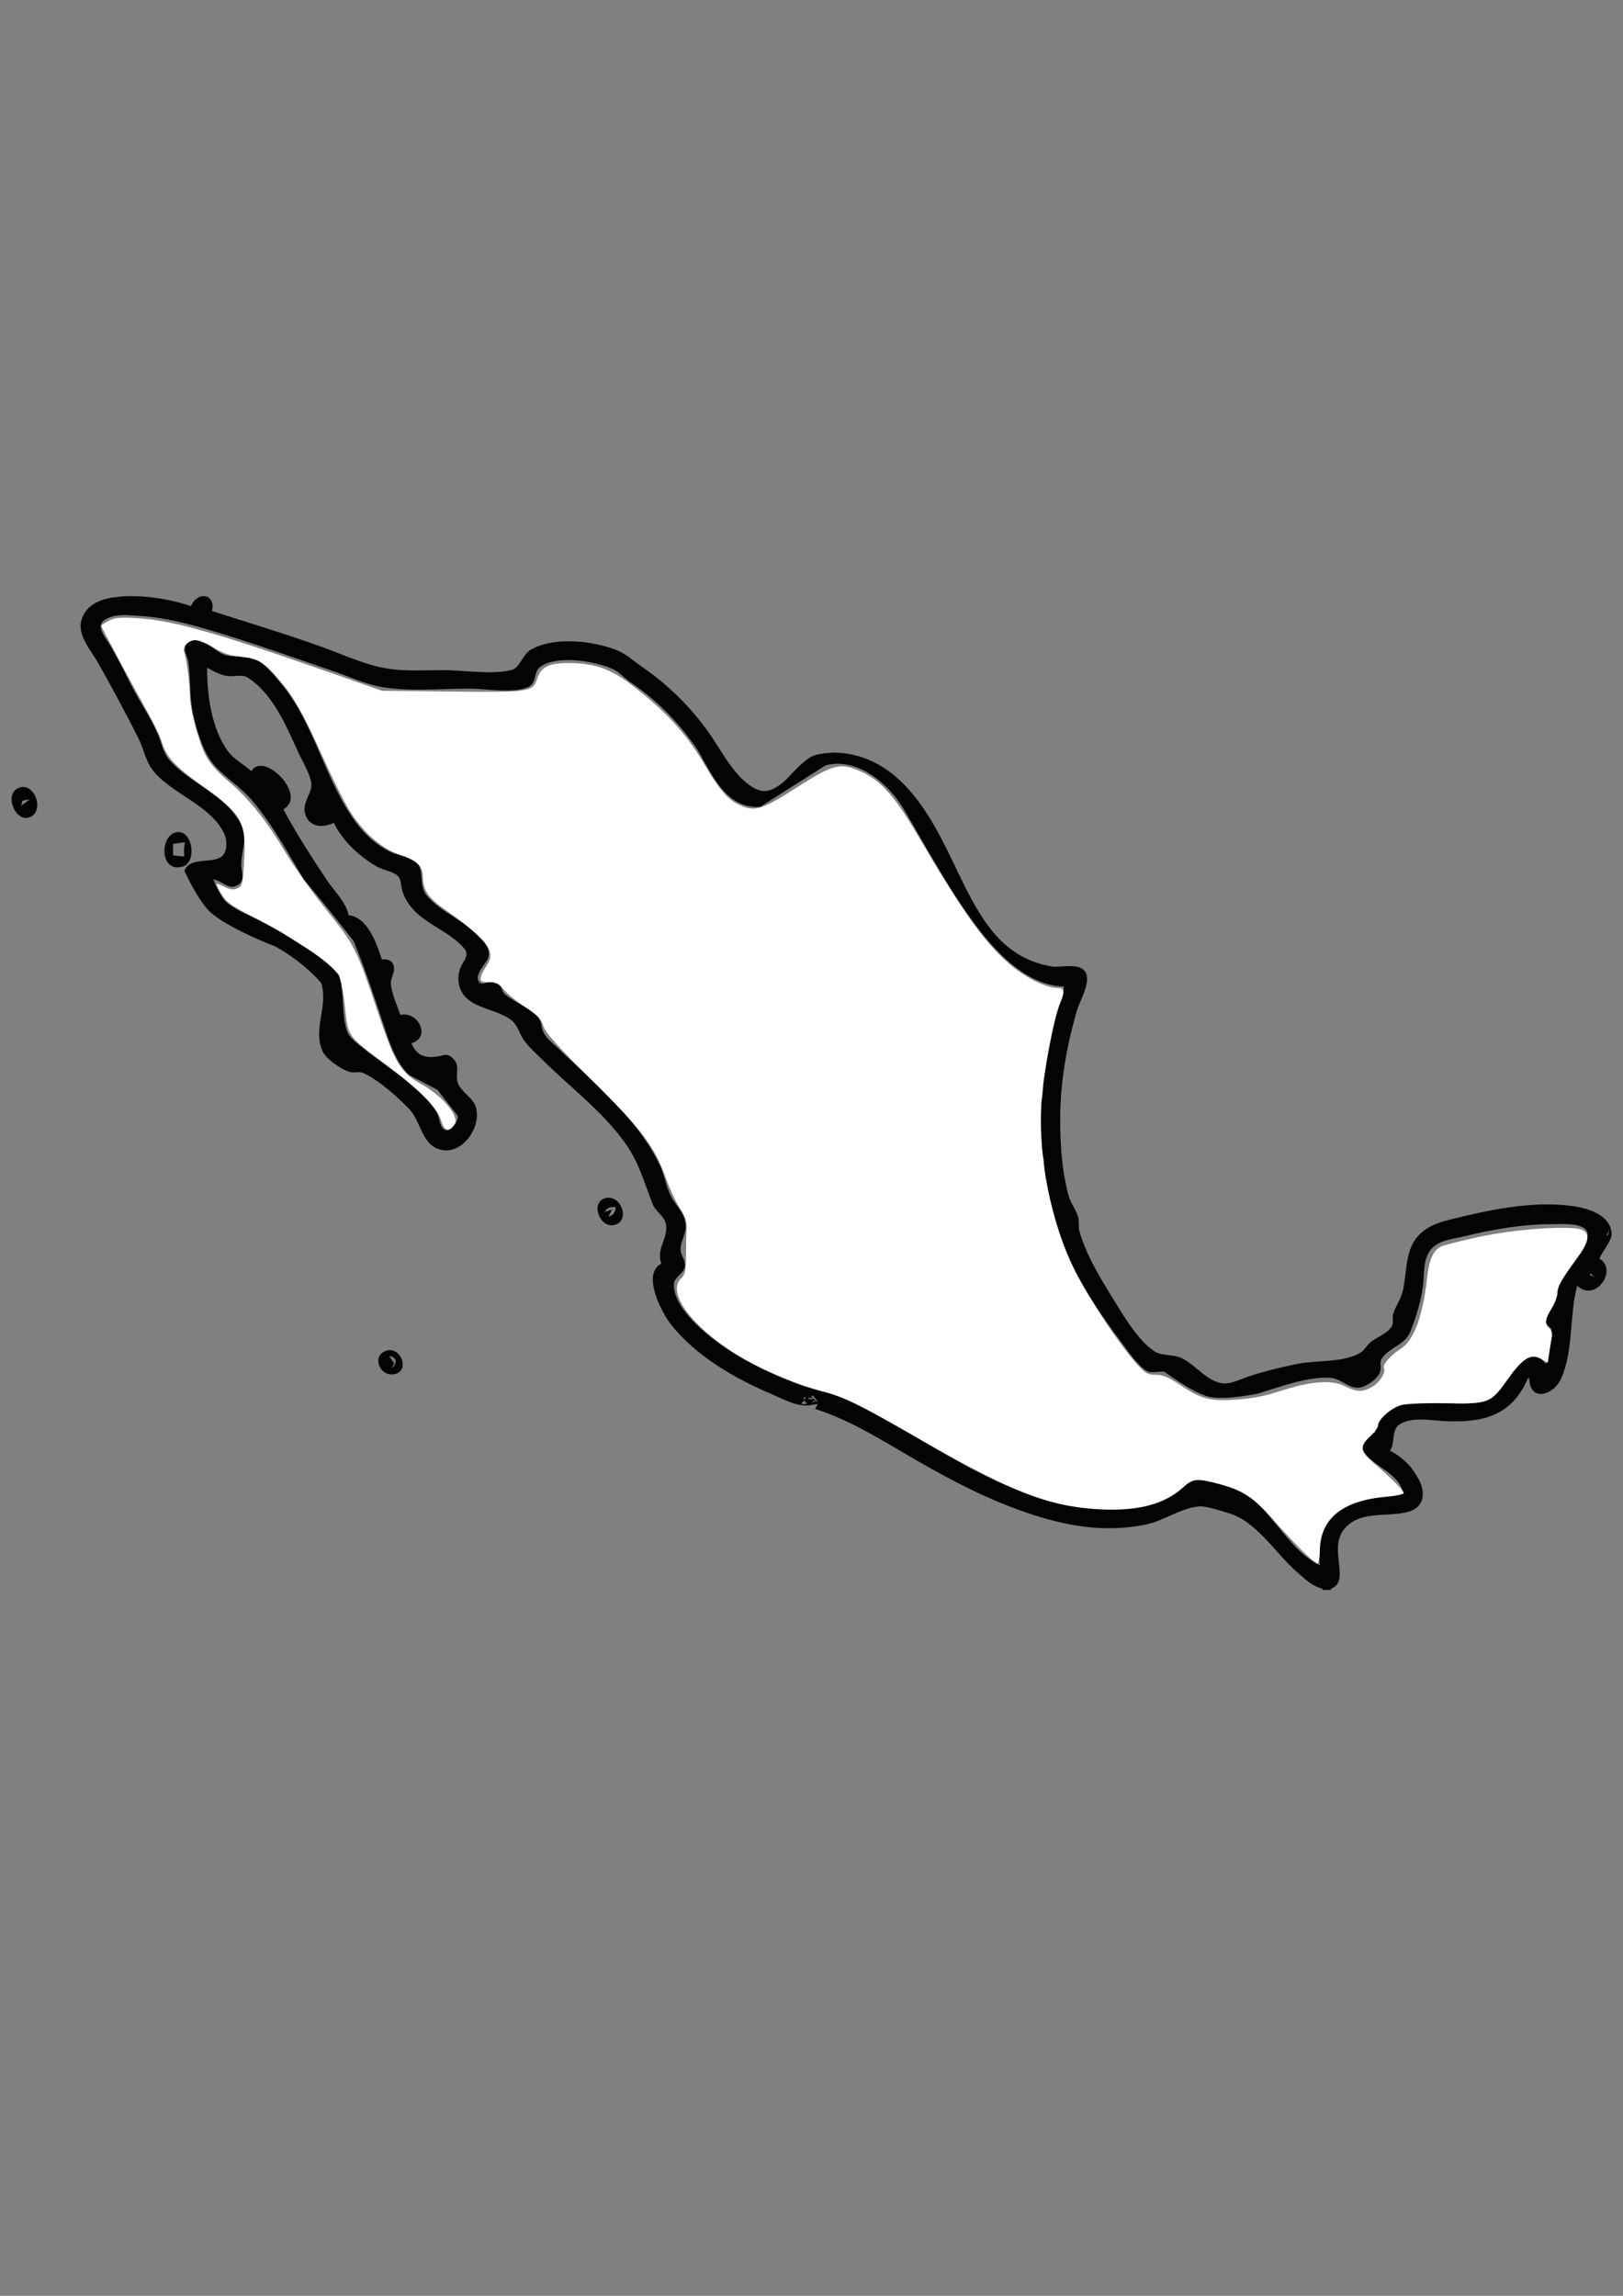 <?xml version="1.0" encoding="UTF-8" standalone="no"?>
<!-- Created with Inkscape (http://www.inkscape.org/) -->

<svg
   width="210mm"
   height="297mm"
   viewBox="0 0 210 297"
   version="1.1"
   id="svg1"
   xml:space="preserve"
   inkscape:version="1.3.2 (091e20e, 2023-11-25)"
   sodipodi:docname="Mexico.svg"
   xmlns:inkscape="http://www.inkscape.org/namespaces/inkscape"
   xmlns:sodipodi="http://sodipodi.sourceforge.net/DTD/sodipodi-0.dtd"
   xmlns="http://www.w3.org/2000/svg"
   xmlns:svg="http://www.w3.org/2000/svg"><rect x="0" y="0" width="210" height="297" fill="#808080" stroke="none"/><sodipodi:namedview
     id="namedview1"
     pagecolor="#ffffff"
     bordercolor="#000000"
     borderopacity="0.25"
     inkscape:showpageshadow="2"
     inkscape:pageopacity="0.0"
     inkscape:pagecheckerboard="0"
     inkscape:deskcolor="#d1d1d1"
     inkscape:document-units="mm"
     inkscape:zoom="0.87911561"
     inkscape:cx="422.58378"
     inkscape:cy="440.78389"
     inkscape:window-width="2560"
     inkscape:window-height="1440"
     inkscape:window-x="0"
     inkscape:window-y="0"
     inkscape:window-maximized="0"
     inkscape:current-layer="layer1" /><defs
     id="defs1" /><g
     inkscape:label="Layer 1"
     inkscape:groupmode="layer"
     id="layer1"><path
       style="fill:#040404;stroke:none"
       d="m 24.721,78.415 c -3.029,-1.028 -6.863,-1.582 -10.035,-1.136 -1.858,0.261 -3.657,1.073 -4.179,3.047 -0.492,1.86 1.308,3.879 2.176,5.416 1.79,3.169 3.571,6.465 5.204,9.716 0.82,1.633 0.922,3.174 2.243,4.617 2.52,2.754 6.935,4.125 8.746,7.489 0.21,0.389 0.368,0.831 0.402,1.274 0.313,4.038 -4.445,1.26 -5.417,3.825 0,0 1.762,3.846 3.268,5.255 2.33,2.18 8.448,4.504 8.448,4.504 3.811,2.073 5.971,4.733 5.971,4.733 0.983,2.97 -1.079,5.778 0.155,8.76 0.454,1.097 2.444,2.44 3.566,2.764 0.588,0.17 1.186,-0.124 1.752,0.14 2.063,0.962 4.311,2.997 5.894,4.612 1.395,1.423 1.617,4.057 3.345,5.001 3.032,1.657 6.148,-2.337 5.314,-5.189 -0.361,-1.233 -1.762,-1.85 -2.29,-3.027 -0.543,-1.212 0.533,-2.484 -0.983,-3.545 -0.606,-0.424 -1.091,-0.07 -1.723,0.013 -1.69,0.221 -2.696,-0.165 -3.345,-1.724 2.619,-0.78 0.859,-4.189 -1.434,-3.664 -0.404,-1.243 -1.105,-2.681 -1.224,-3.982 -0.081,-0.886 0.693,-1.615 0.309,-2.539 -0.266,-0.641 -0.87,-0.707 -1.475,-0.646 -0.663,-2.035 -1.825,-5.479 -4.301,-5.734 -0.293,-1.617 -1.861,-3.111 -2.761,-4.46 -1.977,-2.965 -4.008,-6.095 -5.681,-9.238 3.212,-1.763 -2.575,-7.621 -4.141,-4.938 -0.952,-0.831 -2.284,-1.558 -3.032,-2.576 -2.139,-2.912 -2.702,-7.302 -2.702,-10.804 0.86,0.452 1.724,0.966 2.708,1.086 0.743,0.09 1.846,-0.248 2.497,0.16 3.284,2.056 5.01,6.22 6.546,9.586 0.56,1.227 1.456,2.664 1.727,3.982 0.265,1.288 -1.174,2.477 -0.809,3.982 0.459,1.891 2.273,1.958 3.738,1.274 1.121,2.36 3.341,4.367 5.575,5.66 0.799,0.463 1.955,0.583 2.657,1.164 0.485,0.401 0.423,1.214 0.575,1.777 0.259,0.964 0.749,1.809 1.415,2.548 1.893,2.098 4.827,2.956 6.644,5.098 0.772,0.91 -0.172,1.644 -0.506,2.548 -0.437,1.181 -0.306,2.476 0.466,3.497 1.341,1.775 4.514,1.87 6.247,3.318 0.689,0.576 0.965,1.681 1.471,2.423 0.651,0.954 1.56,1.738 2.374,2.548 3.665,3.647 7.868,6.713 10.876,10.991 1.757,2.499 2.371,5.051 3.483,7.805 0.389,0.962 1.513,1.497 1.692,2.549 0.314,1.848 -1.304,3.166 -0.6,5.097 -2.616,1.373 0.122,6.478 1.324,7.964 3.311,4.096 8.225,6.905 13.012,8.944 1.71,0.729 3.724,1.911 5.575,1.25 v 0.159 l -0.319,0.319 0.478,-0.478 h 0.159 l -0.319,0.637 c 5.06,1.618 9.553,4.647 14.176,7.259 5.558,3.14 11.426,6.017 17.681,7.45 3.609,0.827 7.358,1.003 10.991,0.229 2.322,-0.494 4.503,-2.141 6.849,-2.332 0.895,-0.073 2.906,0.611 3.823,0.881 3.579,1.057 6.009,5.139 8.761,7.561 0.988,0.87 2.026,1.903 3.345,2.205 v 0.159 h 1.115 v -0.159 c 1.205,-0.43 1.194,-1.588 1.088,-2.708 -0.165,-1.737 -0.566,-3.641 0.698,-5.095 2.072,-2.383 5.548,-1.39 8.249,-2.152 2.094,-0.591 2.216,-2.55 1.296,-4.222 -0.337,-0.613 -0.718,-1.223 -1.184,-1.746 -0.682,-0.765 -1.585,-1.462 -2.501,-1.918 0.644,-1.002 0.198,-2.677 1.136,-3.346 1.58,-1.127 4.247,-0.561 6.032,-0.483 4.814,0.211 8.603,-0.675 10.672,-5.569 h 0.159 c 0.069,3.218 3.21,2.214 4.161,0 1.609,-3.746 1.007,-8.117 2.051,-11.946 2.432,2.249 5.307,-2.165 2.867,-3.504 0.381,-0.975 1.679,-2.342 1.58,-3.345 -0.239,-2.402 -3.15,-3.2 -5.084,-3.469 -5.172,-0.718 -10.932,0.534 -15.928,1.783 -0.762,0.191 -1.526,0.414 -2.23,0.765 -3.588,1.794 -3.071,4.884 -3.725,8.247 -0.231,1.187 -0.962,2.074 -1.296,3.186 -0.143,0.477 0.078,1.021 -0.133,1.469 -0.486,1.034 -1.957,1.471 -2.796,2.172 -0.47,0.393 -0.784,1.025 -1.301,1.345 -2.14,1.326 -5.614,0.944 -8.11,1.447 -2.079,0.419 -4.193,0.93 -6.212,1.584 -0.986,0.32 -2.471,1.074 -3.504,0.947 -1.988,-0.244 -3.521,-2.38 -5.256,-3.248 -1.041,-0.521 -2.662,-0.304 -3.54,-0.872 -2.165,-1.401 -4.105,-4.752 -5.442,-6.916 -1.65,-2.669 -3.401,-5.563 -4.287,-8.601 -0.183,-0.628 -0.004,-1.29 -0.186,-1.911 -0.28,-0.959 -0.962,-1.75 -1.221,-2.708 -0.87,-3.213 -1.093,-6.569 -1.093,-9.876 0,-4.805 0.817,-9.397 2.133,-14.017 0.378,-1.329 2.054,-3.992 1.004,-5.243 -0.853,-1.017 -3.071,-0.356 -4.252,-0.553 -11.58,-1.93 -11.345,-16.962 -20.229,-24.592 -2.218,-1.904 -5.027,-3.062 -7.964,-3.062 0,0 -1.859,0.064 -2.695,0.422 -0.761,0.326 -1.97,1.51 -1.97,1.51 -1.241,1.273 -3.15,3.727 -5.21,2.851 -2.774,-1.178 -4.588,-4.988 -6.258,-7.332 -2.475,-3.471 -5.228,-6.165 -8.714,-8.586 -1.188,-0.825 -2.104,-1.726 -3.504,-2.231 -3.125,-1.126 -7.81,-1.647 -10.831,0.041 -0.998,0.557 -1.464,2.346 -2.399,2.602 -2.582,0.705 -6.228,0.051 -8.911,0.051 -2.401,0 -4.955,0.184 -7.327,-0.211 -2.911,-0.485 -5.831,-1.878 -8.601,-2.864 -4.638,-1.651 -9.331,-3.072 -14.017,-4.57 0.53,-2.252 -1.928,-2.617 -2.708,-0.637 m 82.111,20.593 c 4.454,-1.114 8.434,2.844 10.129,5.715 5.766,9.767 12.138,22.625 20.693,22.91 0,1.256 -0.822,2.49 -1.115,3.664 -0.539,2.158 -0.893,4.368 -1.434,6.531 -0.361,1.443 0.047,2.998 -0.319,4.46 -0.506,2.023 -0.329,5.214 0.159,7.168 0.278,1.111 0.043,2.244 0.319,3.345 0.901,3.602 1.699,7.38 3.345,10.672 1.785,3.571 3.879,6.712 6.371,10.035 0.885,1.18 2.039,2.952 3.345,3.823 0.64,0.427 1.643,-0.027 2.389,0.159 0,0 3.609,2.731 5.752,3.218 2.018,0.458 6.195,-0.395 6.195,-0.395 2.756,-0.827 6.498,-2.244 9.398,-2.073 1.935,0.114 2.788,2.175 4.938,0.85 0.652,-0.402 1.422,-0.976 1.611,-1.762 0.118,-0.494 -0.127,-1.061 0.147,-1.516 0.911,-1.516 3.003,-1.717 3.741,-3.579 0.693,-1.746 1.391,-4.002 1.624,-5.894 0.177,-1.437 -0.008,-3.196 0.837,-4.454 0.973,-1.448 2.926,-1.57 4.465,-1.939 3.705,-0.888 7.489,-1.572 11.309,-1.572 1.205,0 3.204,-0.188 4.25,0.526 1.199,0.818 -0.427,2.911 -0.973,3.615 -0.896,1.155 -1.951,2.284 -2.492,3.664 -0.265,0.675 -0.16,1.413 -0.403,2.071 -0.571,1.548 -2.242,2.199 -0.382,3.664 l -0.637,4.46 h -0.159 c -0.979,-1.254 -2.136,-1.388 -3.339,-0.289 -1.511,1.381 -2.478,4.34 -4.469,5.05 -3.11,1.109 -6.948,-0.309 -10.192,0.275 -2.099,0.378 -3.878,1.603 -3.982,3.884 -1.39,0.252 -2.381,1.426 -1.371,2.705 1.525,1.932 4.428,2.613 5.034,5.259 -4.519,0.194 -10.396,0.704 -10.963,6.371 -0.095,0.951 -0.042,1.931 0.132,2.867 -4.709,-2.195 -6.72,-8.845 -11.946,-10.281 -1.171,-0.322 -3.428,-1.071 -4.619,-0.887 -1.307,0.201 -1.603,1.656 -2.709,2.179 -3.248,1.535 -6.813,1.973 -10.353,1.636 -12.027,-1.146 -21.629,-9.459 -32.175,-14.426 -1.61,-0.758 -3.565,-0.906 -5.256,-1.51 -4.895,-1.75 -9.949,-4.263 -13.696,-7.936 -1.269,-1.244 -2.872,-3.192 -2.846,-5.088 0.013,-0.951 1.165,-1.312 1.397,-2.232 0.222,-0.883 -0.481,-1.417 -0.524,-2.23 -0.056,-1.065 0.725,-2.075 0.663,-3.186 -0.091,-1.618 -1.142,-2.359 -1.856,-3.664 -0.692,-1.265 -0.863,-2.828 -1.497,-4.141 -3.049,-6.317 -8.267,-10.358 -13.179,-15.134 -0.589,-0.573 -1.415,-1.176 -1.807,-1.912 -0.498,-0.933 -0.157,-1.659 -1.089,-2.463 -1.198,-1.034 -2.693,-1.57 -3.902,-2.529 -0.575,-0.456 -0.436,-1.32 -1.173,-1.689 -0.662,-0.332 -1.741,0.634 -2.218,0.054 -0.706,-0.858 0.732,-2.231 1.07,-2.928 0.486,-1 -0.125,-1.954 -0.785,-2.708 -2.014,-2.302 -5.14,-3.266 -7.086,-5.577 -1.069,-1.269 -0.25,-3.38 -1.363,-4.367 -0.835,-0.741 -2.305,-0.787 -3.309,-1.257 -1.682,-0.787 -3.2,-2.144 -4.317,-3.612 -4.251,-5.588 -5.407,-12.93 -9.954,-18.318 -0.928,-1.1 -2.309,-2.809 -3.729,-3.219 -1.39,-0.402 -2.637,0.168 -3.982,-0.584 -1.013,-0.566 -2.884,-2.386 -4.107,-1.494 -1.083,0.79 -0.176,1.781 -0.055,2.749 0.304,2.438 0.102,4.734 0.718,7.168 0.501,1.98 1.214,4.45 2.573,6.025 1.469,1.702 3.485,2.892 4.969,4.647 2.615,3.093 4.585,6.738 6.67,10.194 0,0 2.031,2.427 3.103,3.754 1.072,1.327 3.332,4.21 3.332,4.21 1.462,3.51 2.619,7.063 3.823,10.672 0.753,2.257 1.579,4.982 3.359,6.66 l 3.663,1.91 2.627,3.376 c 0.114,0.754 -1.075,2.434 -1.885,1.654 -0.481,-0.463 -0.471,-1.538 -0.844,-2.131 -0.93,-1.48 -2.253,-2.658 -3.574,-3.776 -1.884,-1.593 -3.975,-2.925 -5.894,-4.476 -0.72,-0.582 -1.835,-1.348 -2.14,-2.263 -0.75,-2.248 -0.263,-4.846 -1.046,-7.165 -2.042,-2.628 -5.158,-3.882 -7.748,-5.857 l -3.667,-1.826 c 0,0 -2.38,-1.024 -3.262,-1.929 -0.75,-0.769 -1.57,-2.813 -1.57,-2.813 1.006,0.076 1.841,1.27 2.866,0.872 1.416,-0.55 0.75,-1.727 0.758,-2.783 0.016,-2.097 1.008,-3.498 -0.22,-5.575 -2.063,-3.489 -6.083,-4.843 -8.806,-7.652 -1.169,-1.206 -1.201,-2.4 -1.832,-3.817 -0.95,-2.131 -2.351,-4.116 -3.399,-6.212 -0.83,-1.659 -1.668,-3.327 -2.588,-4.938 -0.412,-0.721 -1.268,-1.707 -1.343,-2.548 -0.056,-0.62 0.522,-0.991 1.025,-1.198 1.272,-0.524 2.663,-0.315 3.982,-0.242 3.967,0.221 8.013,1.481 11.787,2.659 4.498,1.404 8.921,2.996 13.38,4.515 1.976,0.673 3.991,1.624 6.053,1.996 3.685,0.665 7.734,0.233 11.468,0.233 2.144,0 5.482,0.634 7.486,-0.142 1.369,-0.531 0.711,-2.025 1.762,-2.724 2.248,-1.495 6.927,-0.693 9.229,0.297 0.968,0.417 1.541,1.176 2.389,1.758 3.401,2.33 5.968,4.931 8.374,8.298 1.64,2.296 3.499,8.205 8.406,7.802 M 2.269,101.993 c -1.8,0.957 -0.116,4.652 1.736,3.655 1.841,-0.991 0.278,-4.725 -1.736,-3.655 m 1.586,1.429 -1.115,0.796 0.159,-0.637 0.956,-0.159 m 18.956,4.248 c -2.162,0.439 -2.185,5.255 0.795,4.444 1.943,-0.529 1.332,-4.876 -0.795,-4.444 m 0.998,2.149 0.025,0.988 -1.445,-0.149 v -1.484 l 1.519,-0.223 m 54.493,46.027 c -2.105,0.437 -0.839,3.983 1.112,3.486 2.084,-0.531 0.873,-3.898 -1.112,-3.486 m 1.274,1.168 c -0.078,0.695 -0.29,1.035 -0.956,1.274 l 0.478,-0.956 -0.956,0.319 c 0.336,-0.61 0.771,-0.629 1.434,-0.637 m 128.542,2.867 -0.159,0.796 h -0.159 l 0.319,-0.796 m -2.389,5.734 0.478,0.478 -0.637,-0.319 0.159,-0.159 m -155.779,9.967 c -2.094,0.58 -0.914,3.579 1.114,3.025 1.881,-0.514 0.674,-3.519 -1.114,-3.025 m 0.637,2.297 0.319,-0.637 -0.637,-0.956 c 1.026,0.167 1.047,0.984 0.319,1.593 m 54.157,3.345 -0.319,0.478 h 0.637 v 0.159 h -0.637 l -0.159,0.637 h -0.637 v -0.159 c 0.369,-0.221 0.378,-0.498 0.478,0 h 0.159 l 0.478,-1.115 m 0.319,0.159 0.637,0.796 h -0.159 L 105,180.675 l 0.159,-0.159 m -0.956,0.159 v 0.319 h -0.319 l 0.319,-0.319 m -0.319,0.478 -0.159,0.159 0.159,-0.159 m 1.593,0 v 0.159 L 105,181.472 l 0.478,-0.319"
       id="path1"
       sodipodi:nodetypes="cssssssscsccsssssssscccssccsccscssssscssssssssssssscssccccccssssssccccssssscssccsccsssssscssssssssscsssssscacssssssssscccscsssssssscscssssssssssssscccssscscscsssssssssssscsssssssssssssssssssscscscccssssscccscsssssssssssssssssssccsccccccscccccccscccccccccccccccscccccccccccccccccccccccccccccccc" /><path
       style="fill:#ffffff;stroke-width:0.576"
       d="m 634.954,756.158 c -3.88,-3.91 -10.28,-10.815 -14.223,-15.344 -8.359,-9.602 -14.329,-13.431 -25.521,-16.369 -11.052,-2.902 -12.701,-2.73 -17.773,1.852 -8.935,8.072 -22.005,11.482 -40.311,10.517 -25.062,-1.321 -42.827,-8.232 -88.121,-34.277 -29.818,-17.146 -36.889,-20.6 -47.971,-23.429 -10.484,-2.677 -25.421,-8.837 -36.642,-15.112 -24.762,-13.848 -39.752,-32.76 -31.725,-40.024 1.824,-1.651 2.23,-3.564 2.271,-10.698 0.027,-4.778 0.157,-10.781 0.289,-13.34 0.182,-3.541 -0.615,-5.987 -3.34,-10.238 -1.969,-3.072 -5.034,-9.698 -6.811,-14.726 -5.326,-15.067 -11.983,-23.848 -36.285,-47.861 -16.778,-16.579 -22.343,-22.79 -23.445,-26.163 -1.155,-3.537 -2.925,-5.392 -8.838,-9.26 -4.067,-2.66 -8.77,-6.499 -10.452,-8.531 -2.472,-2.986 -3.89,-3.695 -7.394,-3.695 -3.697,0 -4.277,-0.332 -3.94,-2.255 0.217,-1.24 1.369,-3.622 2.559,-5.294 3.706,-5.205 2.84,-8.635 -3.807,-15.09 -3.285,-3.189 -9.979,-8.518 -14.876,-11.842 -9.239,-6.271 -12.14,-10.33 -12.14,-16.986 0,-5.111 -2.841,-7.877 -10.821,-10.532 -8.883,-2.956 -17.562,-10.353 -24.365,-20.765 -2.5,-3.826 -8.488,-15.68 -13.305,-26.341 -9.886,-21.876 -14.066,-29.365 -21.115,-37.828 -7.648,-9.181 -10.537,-10.981 -19.091,-11.895 -5.568,-0.595 -9.072,-1.759 -13.407,-4.454 -3.228,-2.006 -7.257,-3.648 -8.953,-3.648 -3.473,0 -6.513,3.307 -5.46,5.939 1.103,2.759 2.719,14.896 2.744,20.61 0.03,6.815 3.846,21.657 7.493,29.138 1.994,4.09 5.419,8.084 11.074,12.913 10.362,8.848 18.723,19.236 28.045,34.843 4.039,6.763 13.082,19.463 20.094,28.222 14.034,17.529 14.642,18.746 25.463,50.969 8.043,23.951 10.841,28.497 21.036,34.181 10.32,5.753 18.545,15.696 16.072,19.428 -2.737,4.129 -4.995,3.516 -6.583,-1.786 -1.901,-6.345 -10.365,-14.898 -27.12,-27.403 -18.877,-14.089 -18.237,-13.17 -19.912,-28.586 -0.778,-7.162 -2.119,-14.01 -2.98,-15.217 -4.422,-6.202 -21.874,-17.956 -41.778,-28.138 -10.696,-5.471 -13.097,-7.206 -15.464,-11.175 -1.541,-2.584 -2.652,-4.848 -2.469,-5.031 0.183,-0.183 1.998,0.498 4.034,1.514 2.781,1.387 4.338,1.556 6.261,0.68 2.362,-1.076 2.616,-2.15 3.287,-13.873 1.061,-18.537 -1.215,-22.502 -20.938,-36.486 C 85.736,374.365 81.135,369.388 79.111,362.516 78.338,359.893 75.269,353.395 72.292,348.077 63.407,332.21 49.482,306.253 49.482,305.558 c 0,-0.356 1.645,-1.498 3.656,-2.538 3.005,-1.554 5.623,-1.762 14.714,-1.166 17.129,1.123 38.752,7.304 96.518,27.59 l 22.181,7.79 33.999,0.375 c 37.933,0.419 39.6,0.172 41.697,-6.184 1.966,-5.956 5.704,-7.784 15.8,-7.724 11.963,0.071 19.643,2.672 29.364,9.944 16.224,12.138 27.428,24.108 35.715,38.158 7.756,13.149 11.747,18.011 16.979,20.68 8.1,4.133 11.319,3.238 28.922,-8.039 18.243,-11.687 21.379,-12.409 32.138,-7.4 9.19,4.279 15.931,11.973 27.001,30.821 22.465,38.247 33.373,53.412 45.781,63.647 7.498,6.184 17.114,10.792 22.523,10.792 3.26,0 3.534,1.73 1.173,7.383 -3.259,7.799 -8.394,35.315 -9.2,49.299 -1.541,26.715 4.841,58.233 16.508,81.525 6.825,13.627 21.823,36.171 30.351,45.623 3.87,4.29 5.141,4.997 8.98,5 3.318,0.003 6.233,1.178 11.297,4.554 11.007,7.339 14.827,8.39 27.609,7.594 7.813,-0.486 14.242,-1.724 21.872,-4.211 14.776,-4.816 25.265,-5.613 31.564,-2.4 5.9,3.01 8.924,3.041 13.68,0.141 3.588,-2.188 6.561,-7.176 5.398,-9.057 -0.857,-1.386 3.518,-6.406 7.993,-9.172 6.567,-4.059 10.904,-15.471 13.059,-34.37 1.074,-9.416 2.865,-13.544 6.787,-15.644 1.248,-0.668 9.566,-2.799 18.484,-4.735 18.297,-3.972 46.113,-5.798 50.727,-3.329 3.782,2.024 2.994,5.944 -2.768,13.772 -7.535,10.236 -9.552,13.829 -9.563,17.039 -0.006,1.564 -1.271,4.891 -2.813,7.394 -3.271,5.311 -3.545,7.695 -1.117,9.711 1.096,0.91 1.547,2.566 1.198,4.405 -0.307,1.621 -0.879,5.077 -1.271,7.681 l -0.713,4.734 -3.16,-1.814 c -4.982,-2.86 -9.026,-0.456 -16.146,9.599 -8.563,12.092 -9.312,12.388 -30.344,12.008 -9.694,-0.175 -19.363,0.215 -21.837,0.881 -4.825,1.299 -11.385,7.04 -11.385,9.963 0,1.002 -1.833,3.501 -4.073,5.553 -5.045,4.621 -4.61,7.265 2.124,12.925 7.575,6.366 14.461,13.257 14.461,14.471 0,0.616 -3.711,1.437 -8.247,1.825 -21.74,1.857 -32.612,10.721 -32.678,26.645 -0.014,3.398 -0.54,5.972 -1.22,5.972 -0.657,0 -4.369,-3.199 -8.249,-7.109 z"
       id="path2"
       transform="scale(0.265)" /></g></svg>
